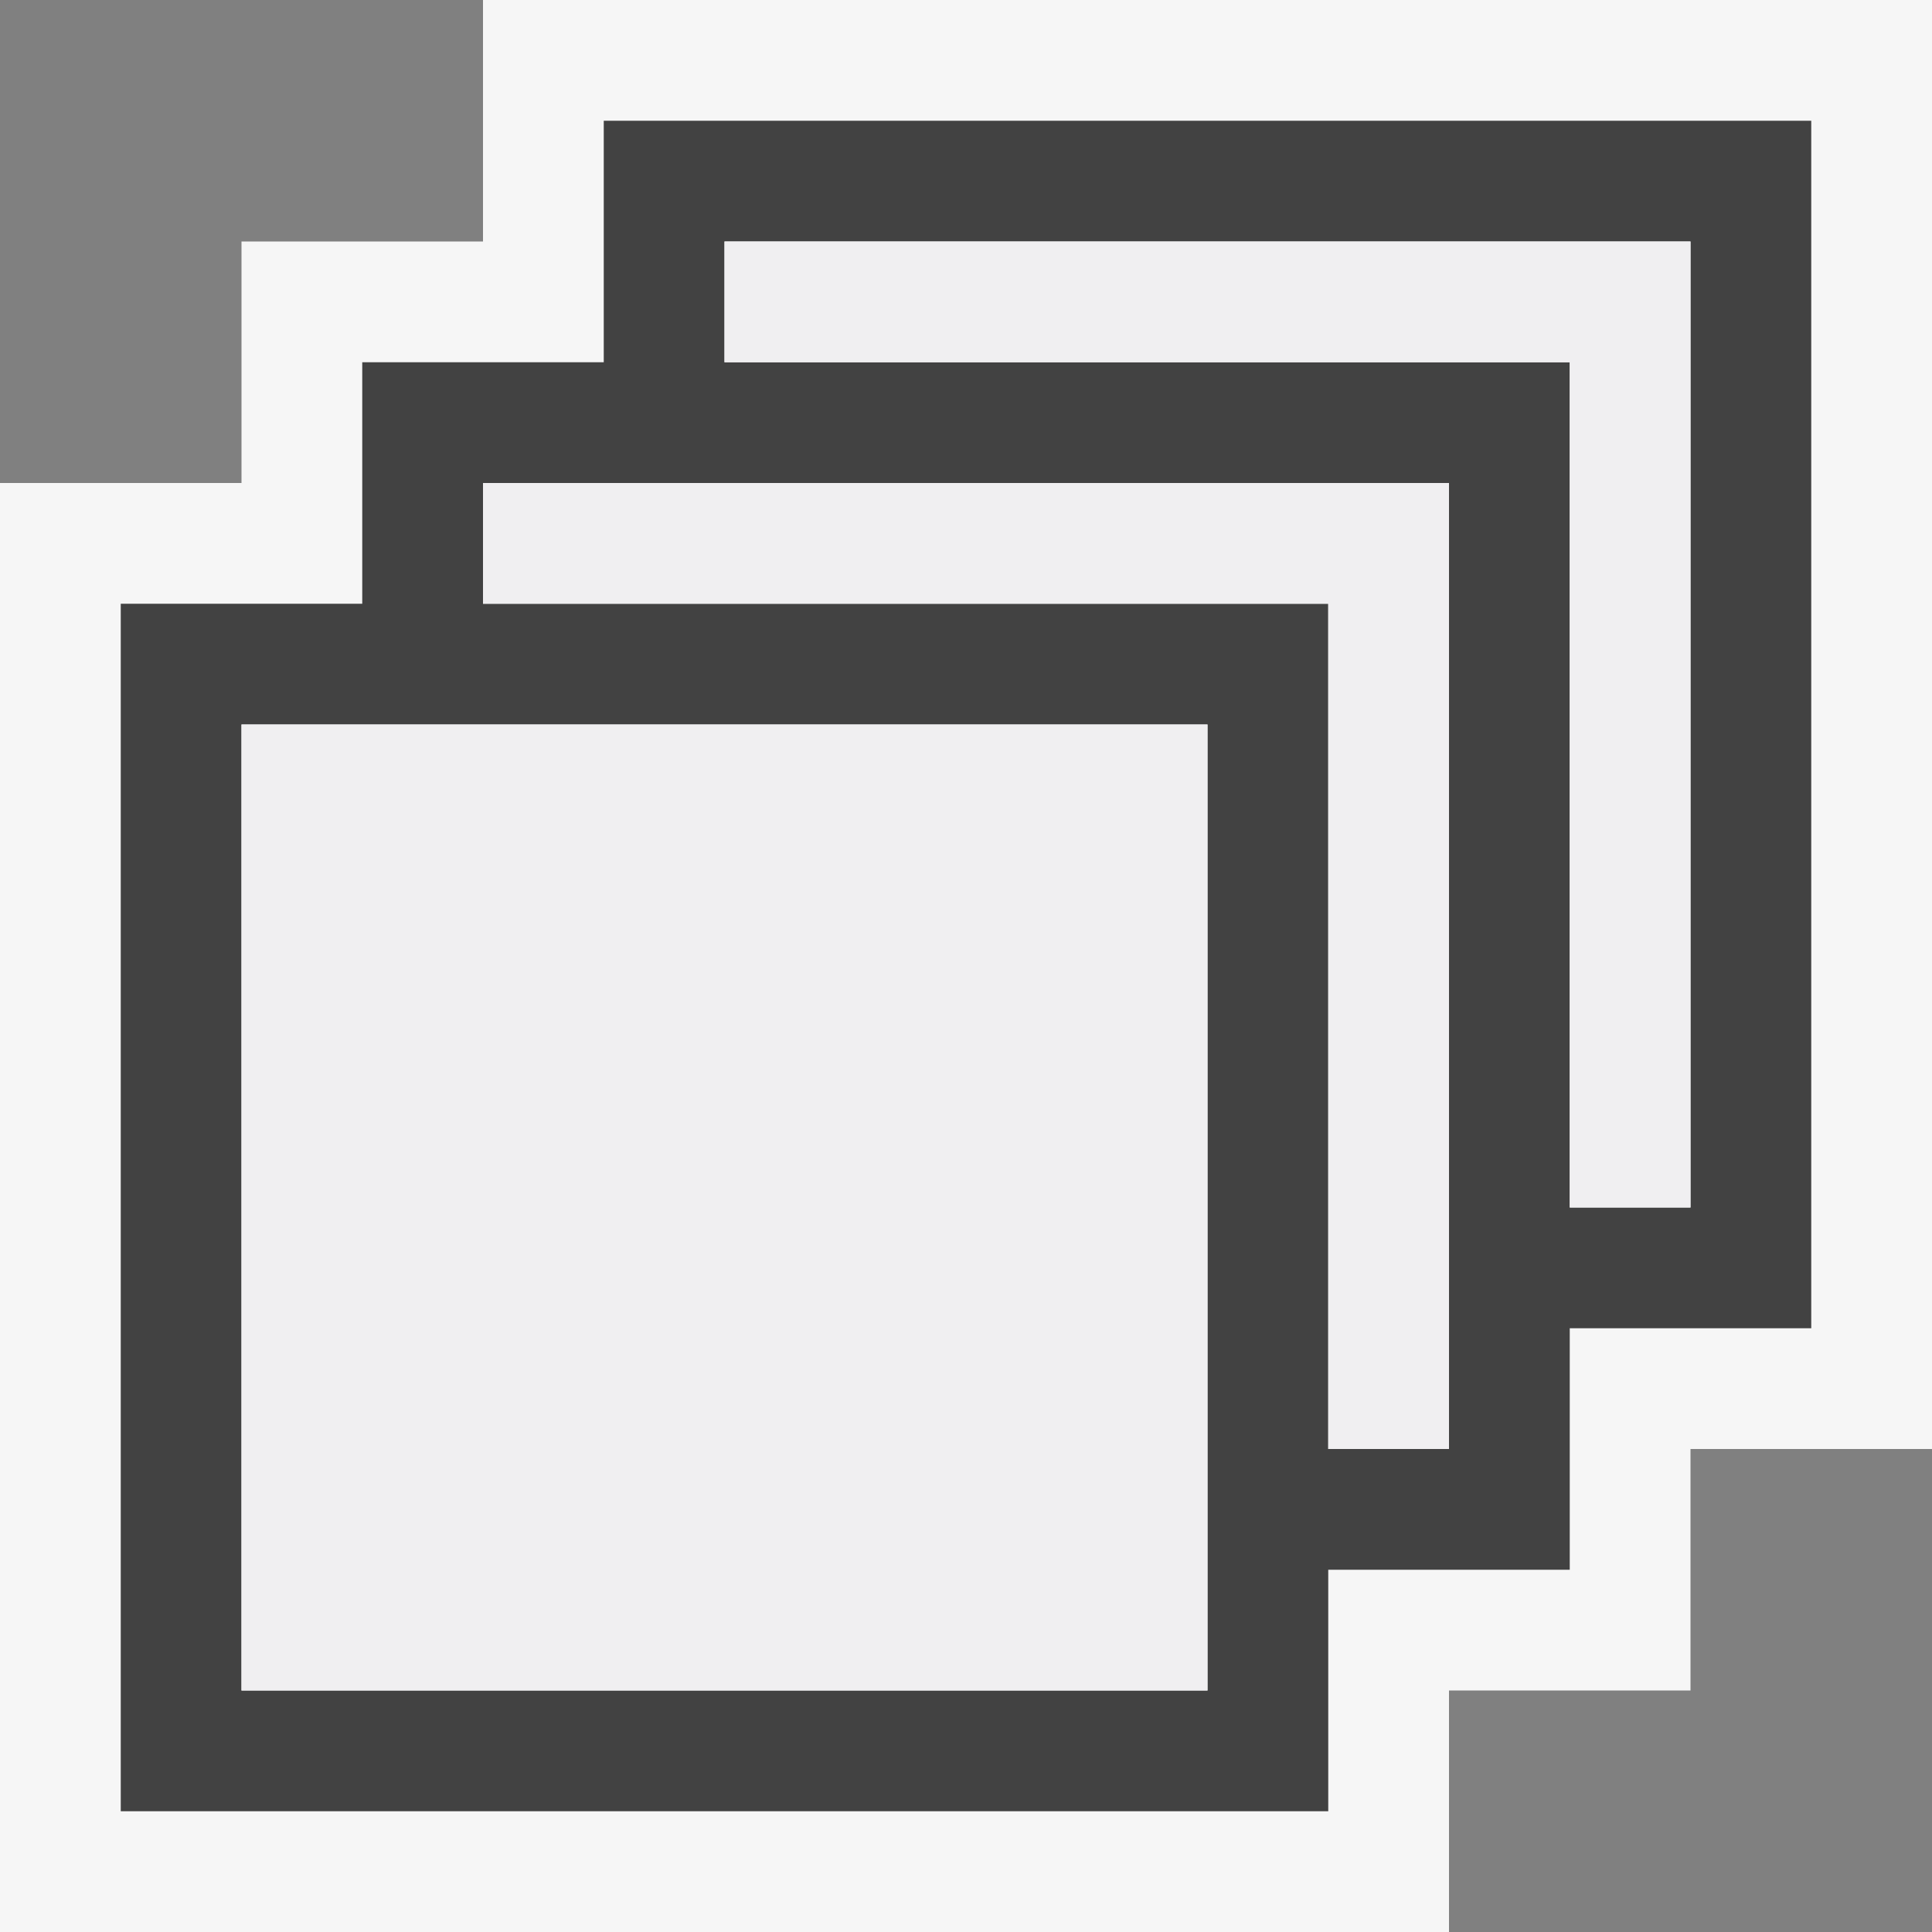 <svg xmlns="http://www.w3.org/2000/svg" viewBox="0 0 16 16" enable-background="new 0 0 16 16"><rect x="0" y="0" width="16" height="16" fill="#808080" stroke="none"/><style type="text/css">.icon-canvas-transparent{opacity:0;fill:#F6F6F6;} .icon-vs-out{fill:#F6F6F6;} .icon-vs-bg{fill:#424242;} .icon-vs-fg{fill:#F0EFF1;}</style><path class="icon-canvas-transparent" d="M16 16h-16v-16h16v16z" id="canvas"/><path class="icon-vs-out" d="M0 16v-12h2v-2h2v-2h12v12h-2v2h-2v2h-12z" id="outline"/><path class="icon-vs-bg" d="M5 1v2h-2v2h-2v10h10v-2h2v-2h2v-10h-10zm5 13h-8v-8h8v8zm2-2h-1v-7h-7v-1h8v8zm2-2h-1v-7h-7v-1h8v8z" id="iconBg"/><path class="icon-vs-fg" d="M10 14h-8v-8h8v8zm2-2h-1v-7h-7v-1h8v8zm2-2h-1v-7h-7v-1h8v8z" id="iconFg"/></svg>